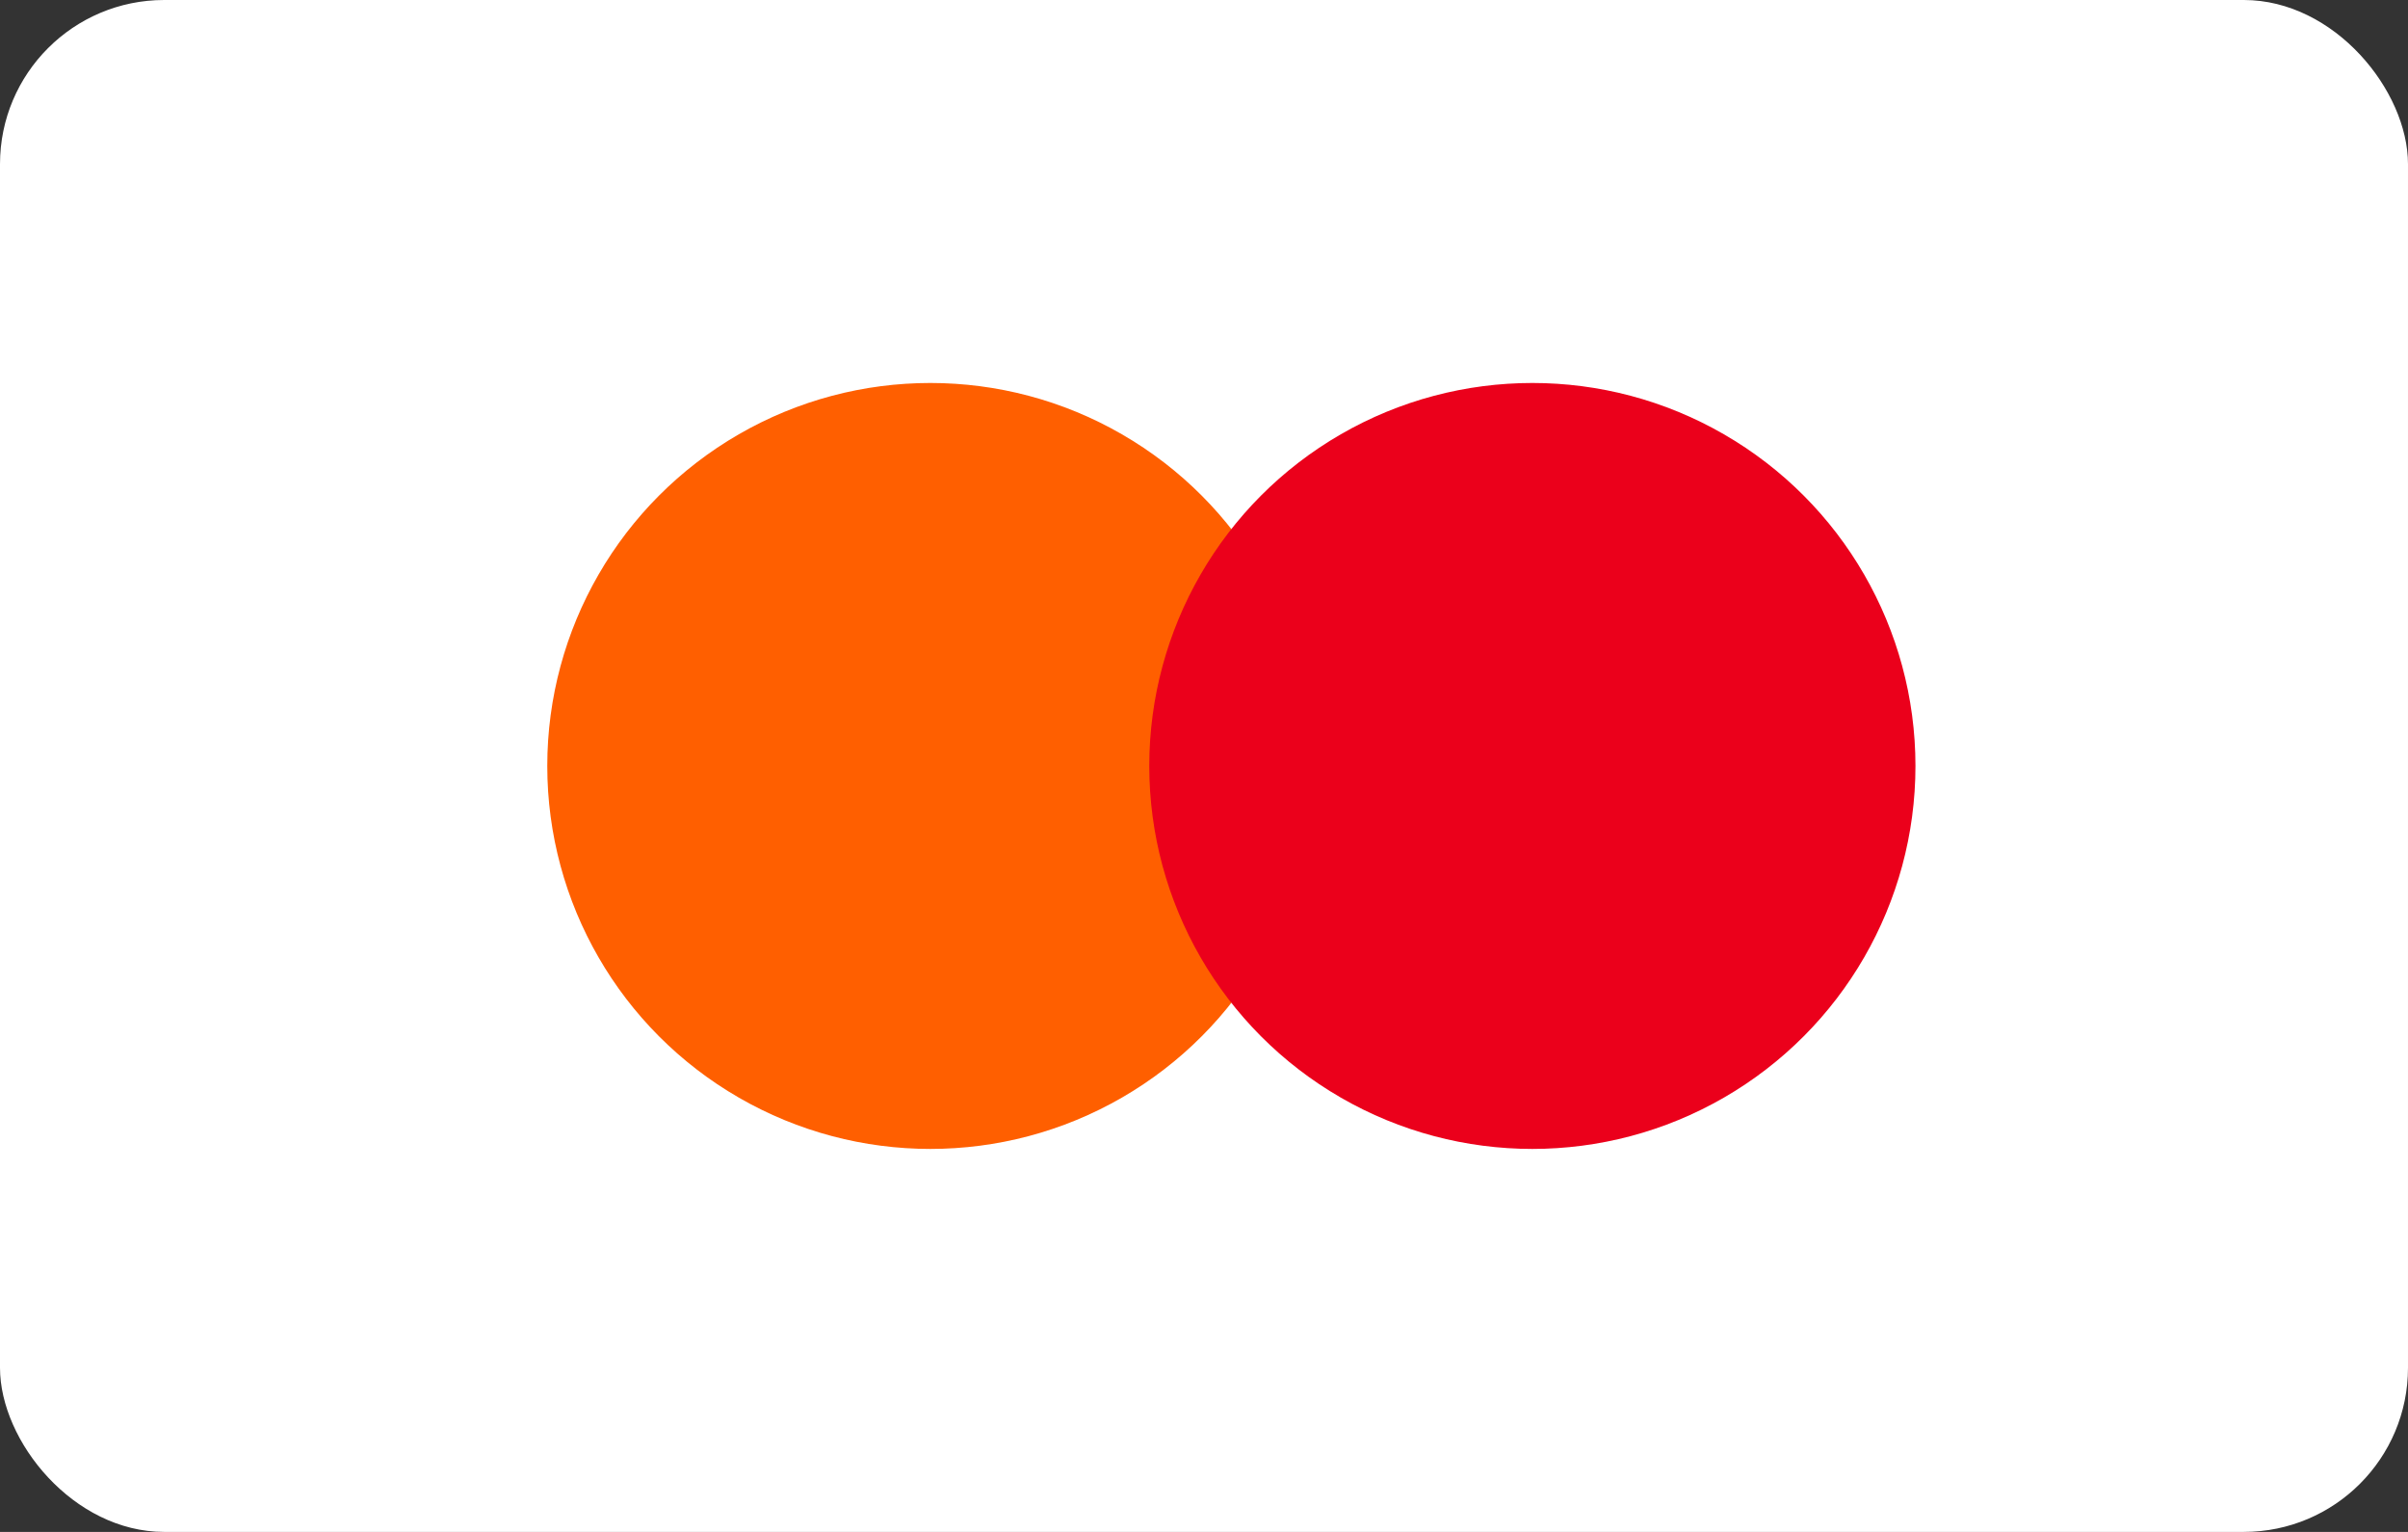 <svg xmlns="http://www.w3.org/2000/svg" viewBox="0 0 88 56"><rect x="0" y="0" width="88" height="56" fill="#333333" stroke="none"/><rect width="88" height="56" rx="6" fill="#fff"/><g transform="translate(12,8)"><circle cx="22" cy="20" r="14" fill="#ff5f00"/><circle cx="44" cy="20" r="14" fill="#eb001b"/></g></svg>